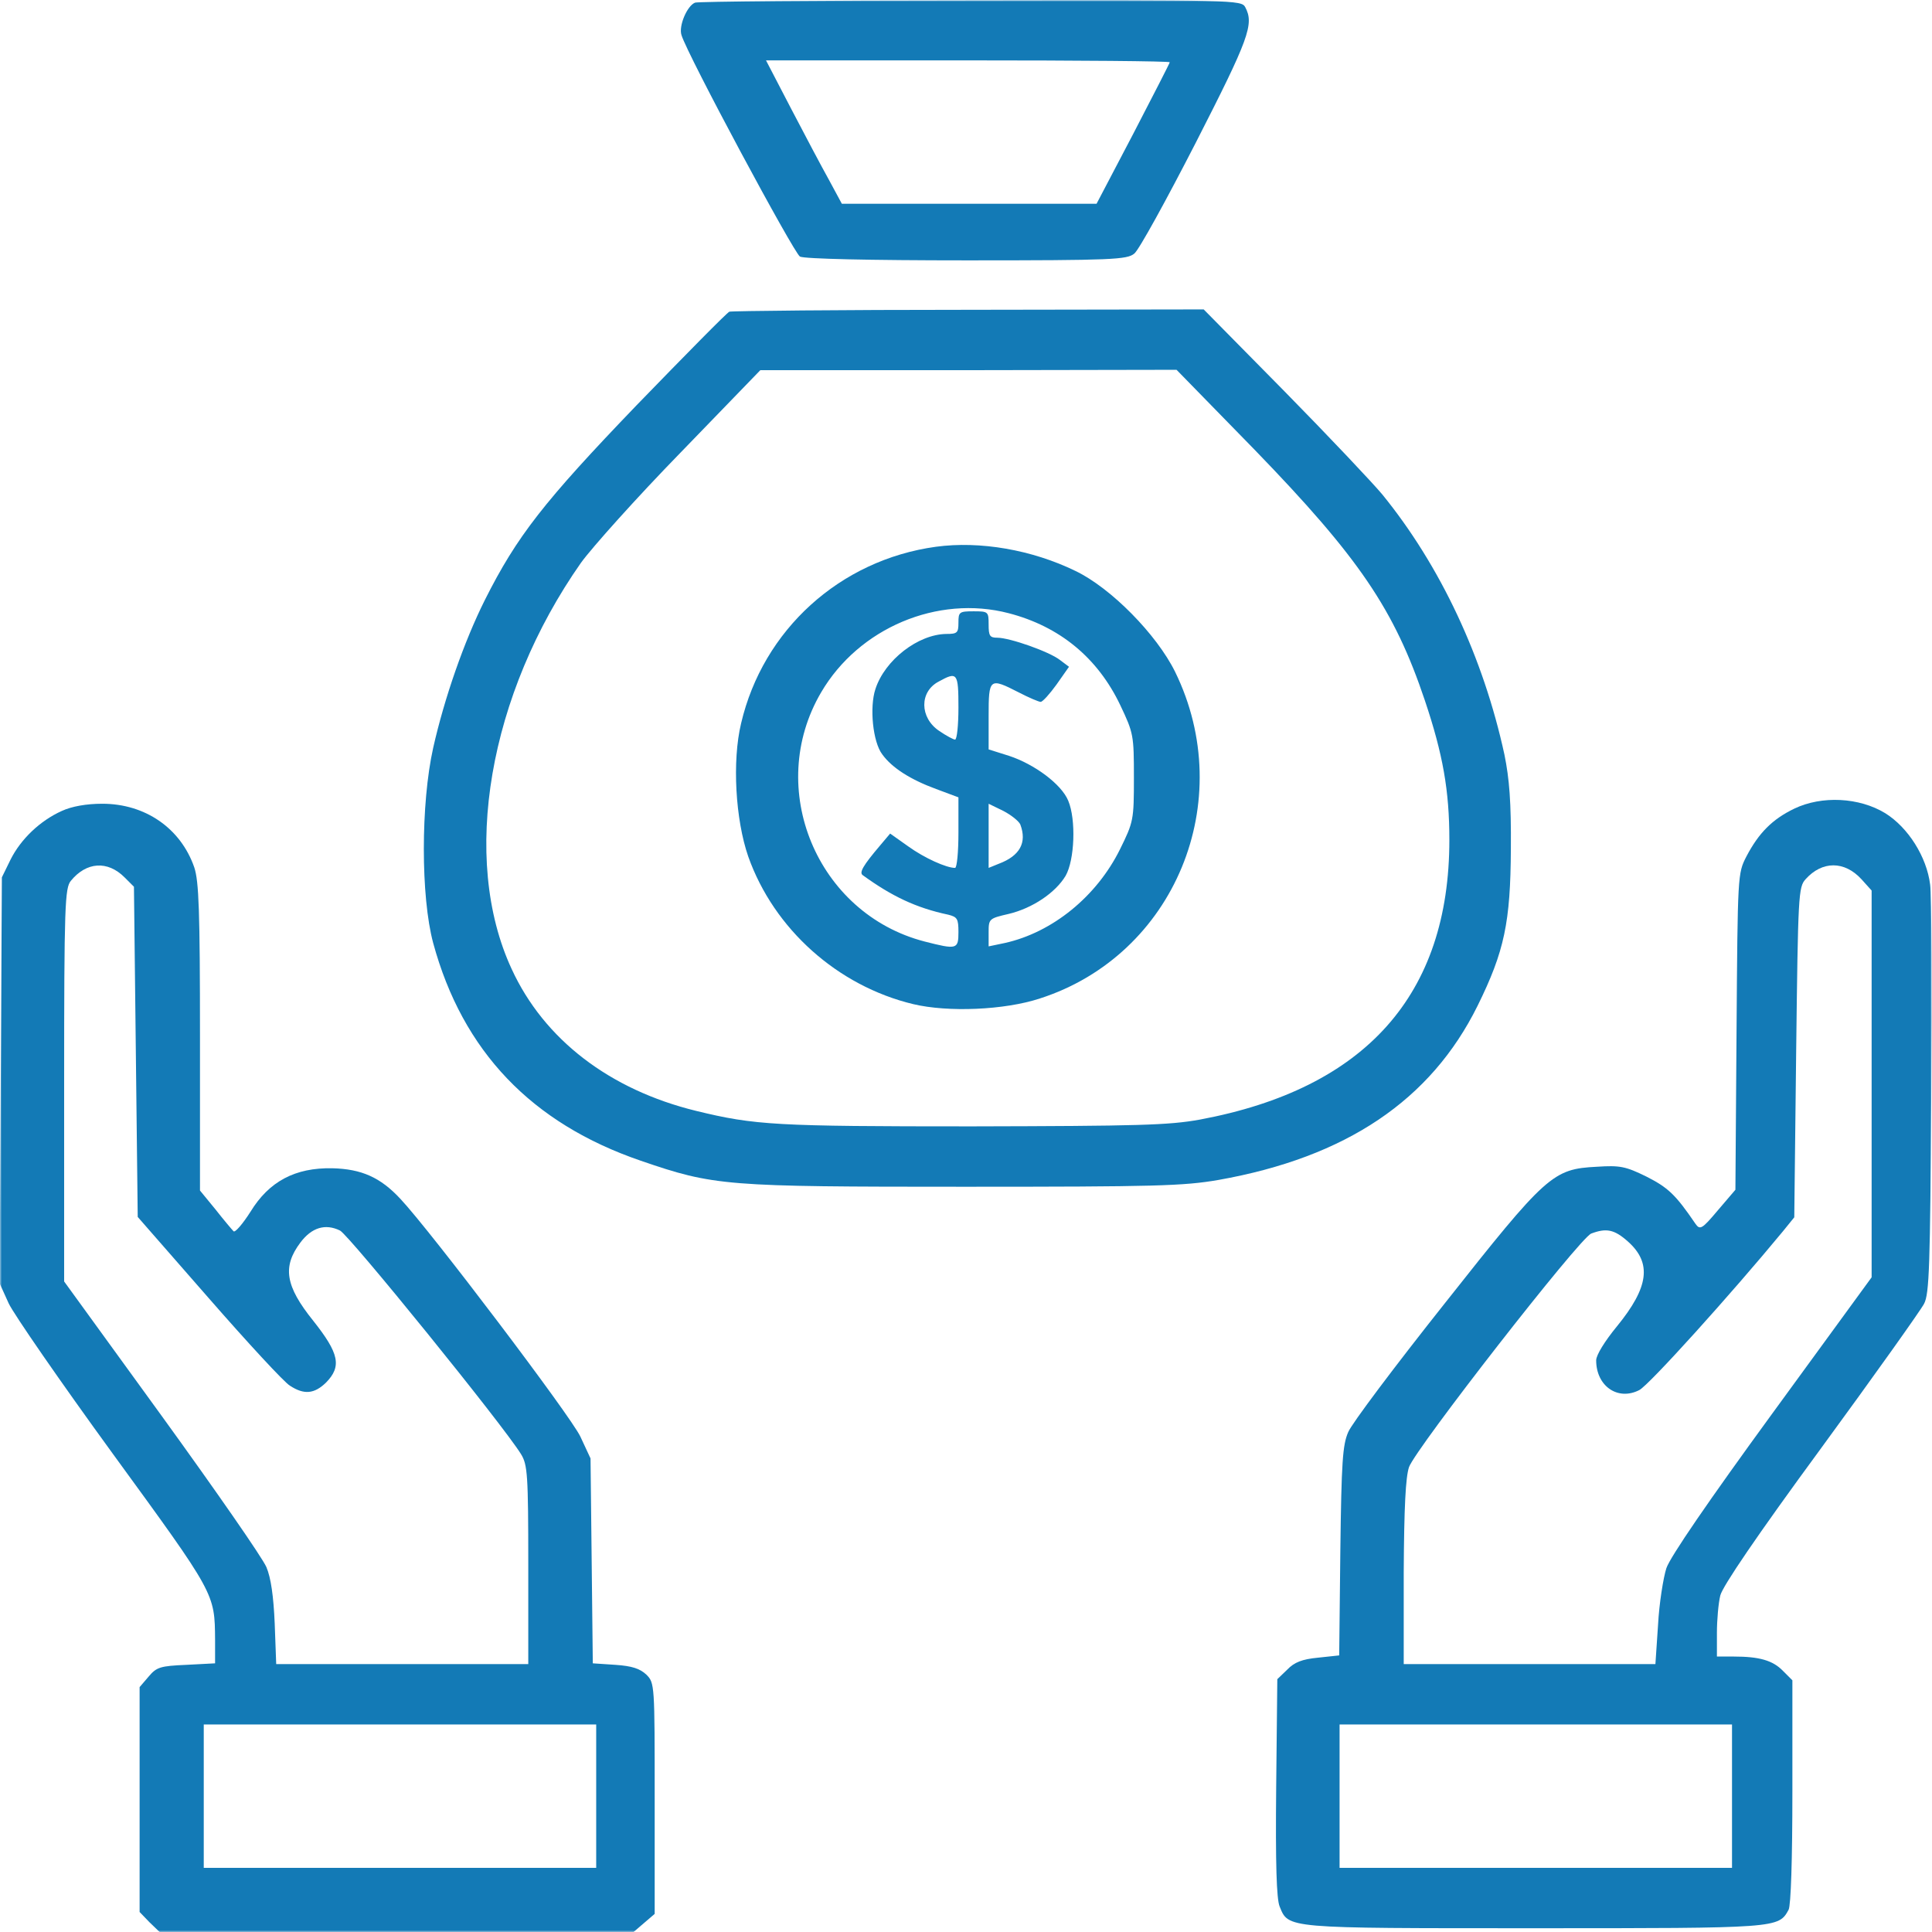 <svg width="512" height="512" viewBox="0 0 512 512" fill="none" xmlns="http://www.w3.org/2000/svg">
<g clip-path="url(#clip0_363_4024)">
<mask id="mask0_363_4024" style="mask-type:luminance" maskUnits="userSpaceOnUse" x="0" y="0" width="512" height="512">
<path d="M512 0H0V512H512V0Z" fill="white"/>
</mask>
<g mask="url(#mask0_363_4024)">
<path d="M184.2 0.7C182.1 1.5 179.8 6.9 180.6 9.3C182.2 14.6 210.4 67.1 212 68C213.2 68.6 230.5 69 256.2 69C294.8 69 298.7 68.8 300.6 67.2C301.8 66.3 309.1 53 316.9 37.8C331 10.2 332.4 6.4 330 1.9C329 0 327.1 0 257.2 0.1C217.8 0.1 184.9 0.4 184.2 0.7ZM310 16.5C310 16.7 305.6 25.3 300.3 35.5L290.6 54H256.8H223.1L219.7 47.7C217.8 44.3 213.3 35.8 209.6 28.7L203 16H256.5C285.9 16 310 16.2 310 16.5Z" fill="#137AB6"/>
<path d="M193.295 82.6C192.595 82.9 181.595 94.1 168.695 107.4C144.095 133 136.995 142.1 128.495 159C122.995 170 117.795 184.9 114.795 198.2C111.495 213 111.495 237.6 114.795 249.9C122.595 278.6 140.895 297.7 169.795 307.6C189.295 314.3 192.095 314.5 255.495 314.5C306.295 314.5 313.595 314.3 322.895 312.7C356.695 306.7 379.195 291.6 391.595 266.5C398.695 252.1 400.295 244.4 400.395 225C400.495 212.6 399.995 206.4 398.695 200C393.095 174.2 381.695 149.9 366.295 131C363.795 128 352.195 115.7 340.395 103.7L318.995 82L256.795 82.1C222.495 82.1 193.995 82.4 193.295 82.6ZM332.495 119.2C360.195 147.8 369.495 161.5 377.595 185.6C382.395 199.9 384.095 209.5 384.095 222.6C384.095 263.6 361.895 288.5 317.995 296.7C309.695 298.2 301.895 298.4 257.495 298.5C205.595 298.5 200.095 298.2 184.495 294.4C161.595 288.8 144.195 275.5 135.595 256.8C121.995 227.5 129.495 184 153.995 149.1C156.895 145.1 168.695 131.9 180.395 119.9L201.495 98.1H256.695L311.795 98L332.495 119.2Z" fill="#137AB6"/>
<path d="M247.997 144.902C222.597 148.402 202.197 166.902 196.397 191.702C193.997 201.702 194.897 217.202 198.297 227.002C205.097 246.202 221.997 261.302 241.997 266.102C251.197 268.302 266.197 267.702 275.597 264.602C311.297 253.102 328.197 212.302 311.397 178.002C306.497 168.102 294.397 155.802 284.997 151.302C273.497 145.702 259.697 143.302 247.997 144.902ZM267.297 162.502C280.797 166.002 290.897 174.302 296.897 186.902C300.397 194.302 300.497 194.802 300.497 206.102C300.497 217.302 300.397 217.802 296.797 225.102C290.597 237.602 278.897 247.102 266.297 249.902L261.997 250.802V247.102C261.997 243.502 262.097 243.402 267.297 242.202C273.597 240.702 279.697 236.602 282.397 232.102C284.797 227.902 285.197 217.202 283.097 212.202C281.297 207.802 274.097 202.502 267.397 200.302L261.997 198.602V189.802C261.997 179.702 262.197 179.502 269.997 183.502C272.697 184.902 275.297 186.002 275.797 186.002C276.297 186.002 278.197 183.902 279.997 181.402L283.297 176.702L280.897 174.902C278.097 172.702 267.597 169.002 264.297 169.002C262.297 169.002 261.997 168.502 261.997 165.502C261.997 162.102 261.897 162.002 257.997 162.002C254.197 162.002 253.997 162.202 253.997 165.002C253.997 167.702 253.697 168.002 250.797 168.002C243.297 168.102 234.497 174.902 231.997 182.602C230.397 187.402 231.297 196.602 233.797 199.902C236.397 203.502 241.297 206.602 248.097 209.102L253.997 211.302V220.602C253.997 225.802 253.597 230.002 253.097 230.002C250.797 230.002 244.997 227.402 240.697 224.302L235.897 220.902L233.197 224.102C228.697 229.402 227.697 231.202 228.597 231.902C236.297 237.502 242.797 240.602 251.297 242.402C253.697 243.002 253.997 243.502 253.997 247.002C253.997 251.602 253.597 251.702 244.997 249.502C216.497 242.102 202.697 208.902 217.597 183.502C227.597 166.402 248.497 157.602 267.297 162.502ZM253.997 187.502C253.997 192.202 253.597 196.002 253.097 196.002C252.697 196.002 250.797 195.002 248.897 193.702C243.697 190.202 243.597 183.302 248.797 180.602C253.697 177.902 253.997 178.302 253.997 187.502ZM270.397 218.502C272.197 223.302 270.297 226.802 264.697 228.902L261.997 230.002V221.502V213.002L265.897 214.902C267.997 216.002 269.997 217.602 270.397 218.502Z" fill="#137AB6"/>
<path d="M475.501 214.3C469.701 217.1 466.101 220.7 462.801 227C460.501 231.5 460.501 231.7 460.201 273.4L459.901 315.3L455.201 320.8C451.001 325.8 450.501 326 449.301 324.3C444.001 316.5 442.001 314.7 436.301 311.8C430.801 309.1 429.301 308.8 423.201 309.2C411.501 309.8 409.901 311.2 382.801 345.5C369.701 362 358.201 377.3 357.301 379.5C355.801 382.9 355.501 387.4 355.201 411.1L354.901 438.7L349.301 439.3C345.101 439.7 343.001 440.5 341.101 442.5L338.501 445L338.201 473.7C338.001 494.1 338.301 503.2 339.101 505.2C341.501 511.1 340.301 511 406.501 511C471.401 511 471.301 511 474.001 506.1C474.601 504.9 475.001 493 475.001 474.7V445.3L472.501 442.8C469.801 440 466.201 439 459.401 439H455.001V432.7C455.001 429.3 455.401 424.8 455.901 422.8C456.501 420.4 465.501 407.1 482.601 383.8C496.801 364.4 509.101 347.1 509.901 345.5C511.301 342.9 511.501 335.2 511.801 291C512.001 262.7 511.901 237.2 511.501 234.4C510.601 227.1 505.701 219.3 499.601 215.5C492.701 211.3 482.801 210.8 475.501 214.3ZM493.301 233L496.001 236V287.3V338.5L469.601 374.7C452.901 397.6 442.601 412.6 441.601 415.6C440.801 418.1 439.701 424.9 439.401 430.6L438.701 441H405.401H372.001V416.7C372.101 399.4 372.501 391.5 373.401 388.8C375.201 383.8 418.601 328.1 421.701 326.9C425.701 325.4 427.801 325.8 431.401 329C437.801 334.7 437.001 341.1 428.501 351.5C425.301 355.4 423.001 359.1 423.001 360.5C423.001 367.3 428.701 371.3 434.401 368.4C436.901 367.2 458.801 342.9 472.501 326.3L475.501 322.6L476.001 278.9C476.501 237 476.601 235.1 478.501 233C482.901 228.1 488.801 228.1 493.301 233ZM459.001 476V495H407.001H355.001V476V457H407.001H459.001V476Z" fill="#137AB6"/>
<path d="M16.398 214.9C10.598 217.5 5.498 222.4 2.798 227.8L0.498 232.5L0.198 286.3L-0.102 340.1L2.298 345.4C3.598 348.2 16.098 366.3 29.998 385.4C57.098 422.6 56.898 422.2 56.998 434.6V440.8L49.398 441.2C42.498 441.5 41.498 441.8 39.398 444.3L36.998 447.1V476.9V506.7L39.598 509.4L42.298 512H105.098H167.898L170.698 509.6L173.498 507.2V476.6C173.498 446.4 173.498 446 171.298 443.8C169.598 442.2 167.498 441.5 163.098 441.2L157.098 440.8L156.798 413.6L156.498 386.5L153.798 380.7C151.198 375.2 114.098 326.2 106.098 317.7C100.798 312 95.798 309.8 88.098 309.6C78.198 309.4 71.298 313.1 66.398 321.1C64.298 324.4 62.298 326.7 61.898 326.3C61.498 325.9 59.298 323.3 57.098 320.5L52.998 315.5V274.9C52.998 241.2 52.698 233.6 51.498 229.9C47.898 219.5 38.498 213 27.098 213C22.898 213 18.998 213.7 16.398 214.9ZM32.998 232.5L35.498 235L35.998 278.8L36.498 322.5L55.298 344C65.598 355.8 75.298 366.3 76.798 367.2C80.598 369.7 83.298 369.4 86.398 366.4C90.598 362.1 89.898 358.7 82.998 350C75.598 340.8 74.798 335.7 79.598 329.3C82.598 325.3 86.198 324.2 90.098 326.1C92.598 327.4 133.298 377.6 138.098 385.4C139.798 388.2 139.998 390.8 139.998 414.7V441H106.598H73.198L72.798 430.2C72.498 423.1 71.798 418.1 70.598 415.3C69.598 412.9 57.098 394.9 42.898 375.3L16.998 339.6V287.6C16.998 239.7 17.198 235.3 18.798 233.4C22.898 228.4 28.498 228 32.998 232.5ZM157.998 476V495H105.998H53.998V476V457H105.998H157.998V476Z" fill="#137AB6"/>
</g>
</g>
<defs>
<clipPath id="clip0_363_4024">
<rect width="512" height="512" fill="white"/>
</clipPath>
</defs>
</svg>
